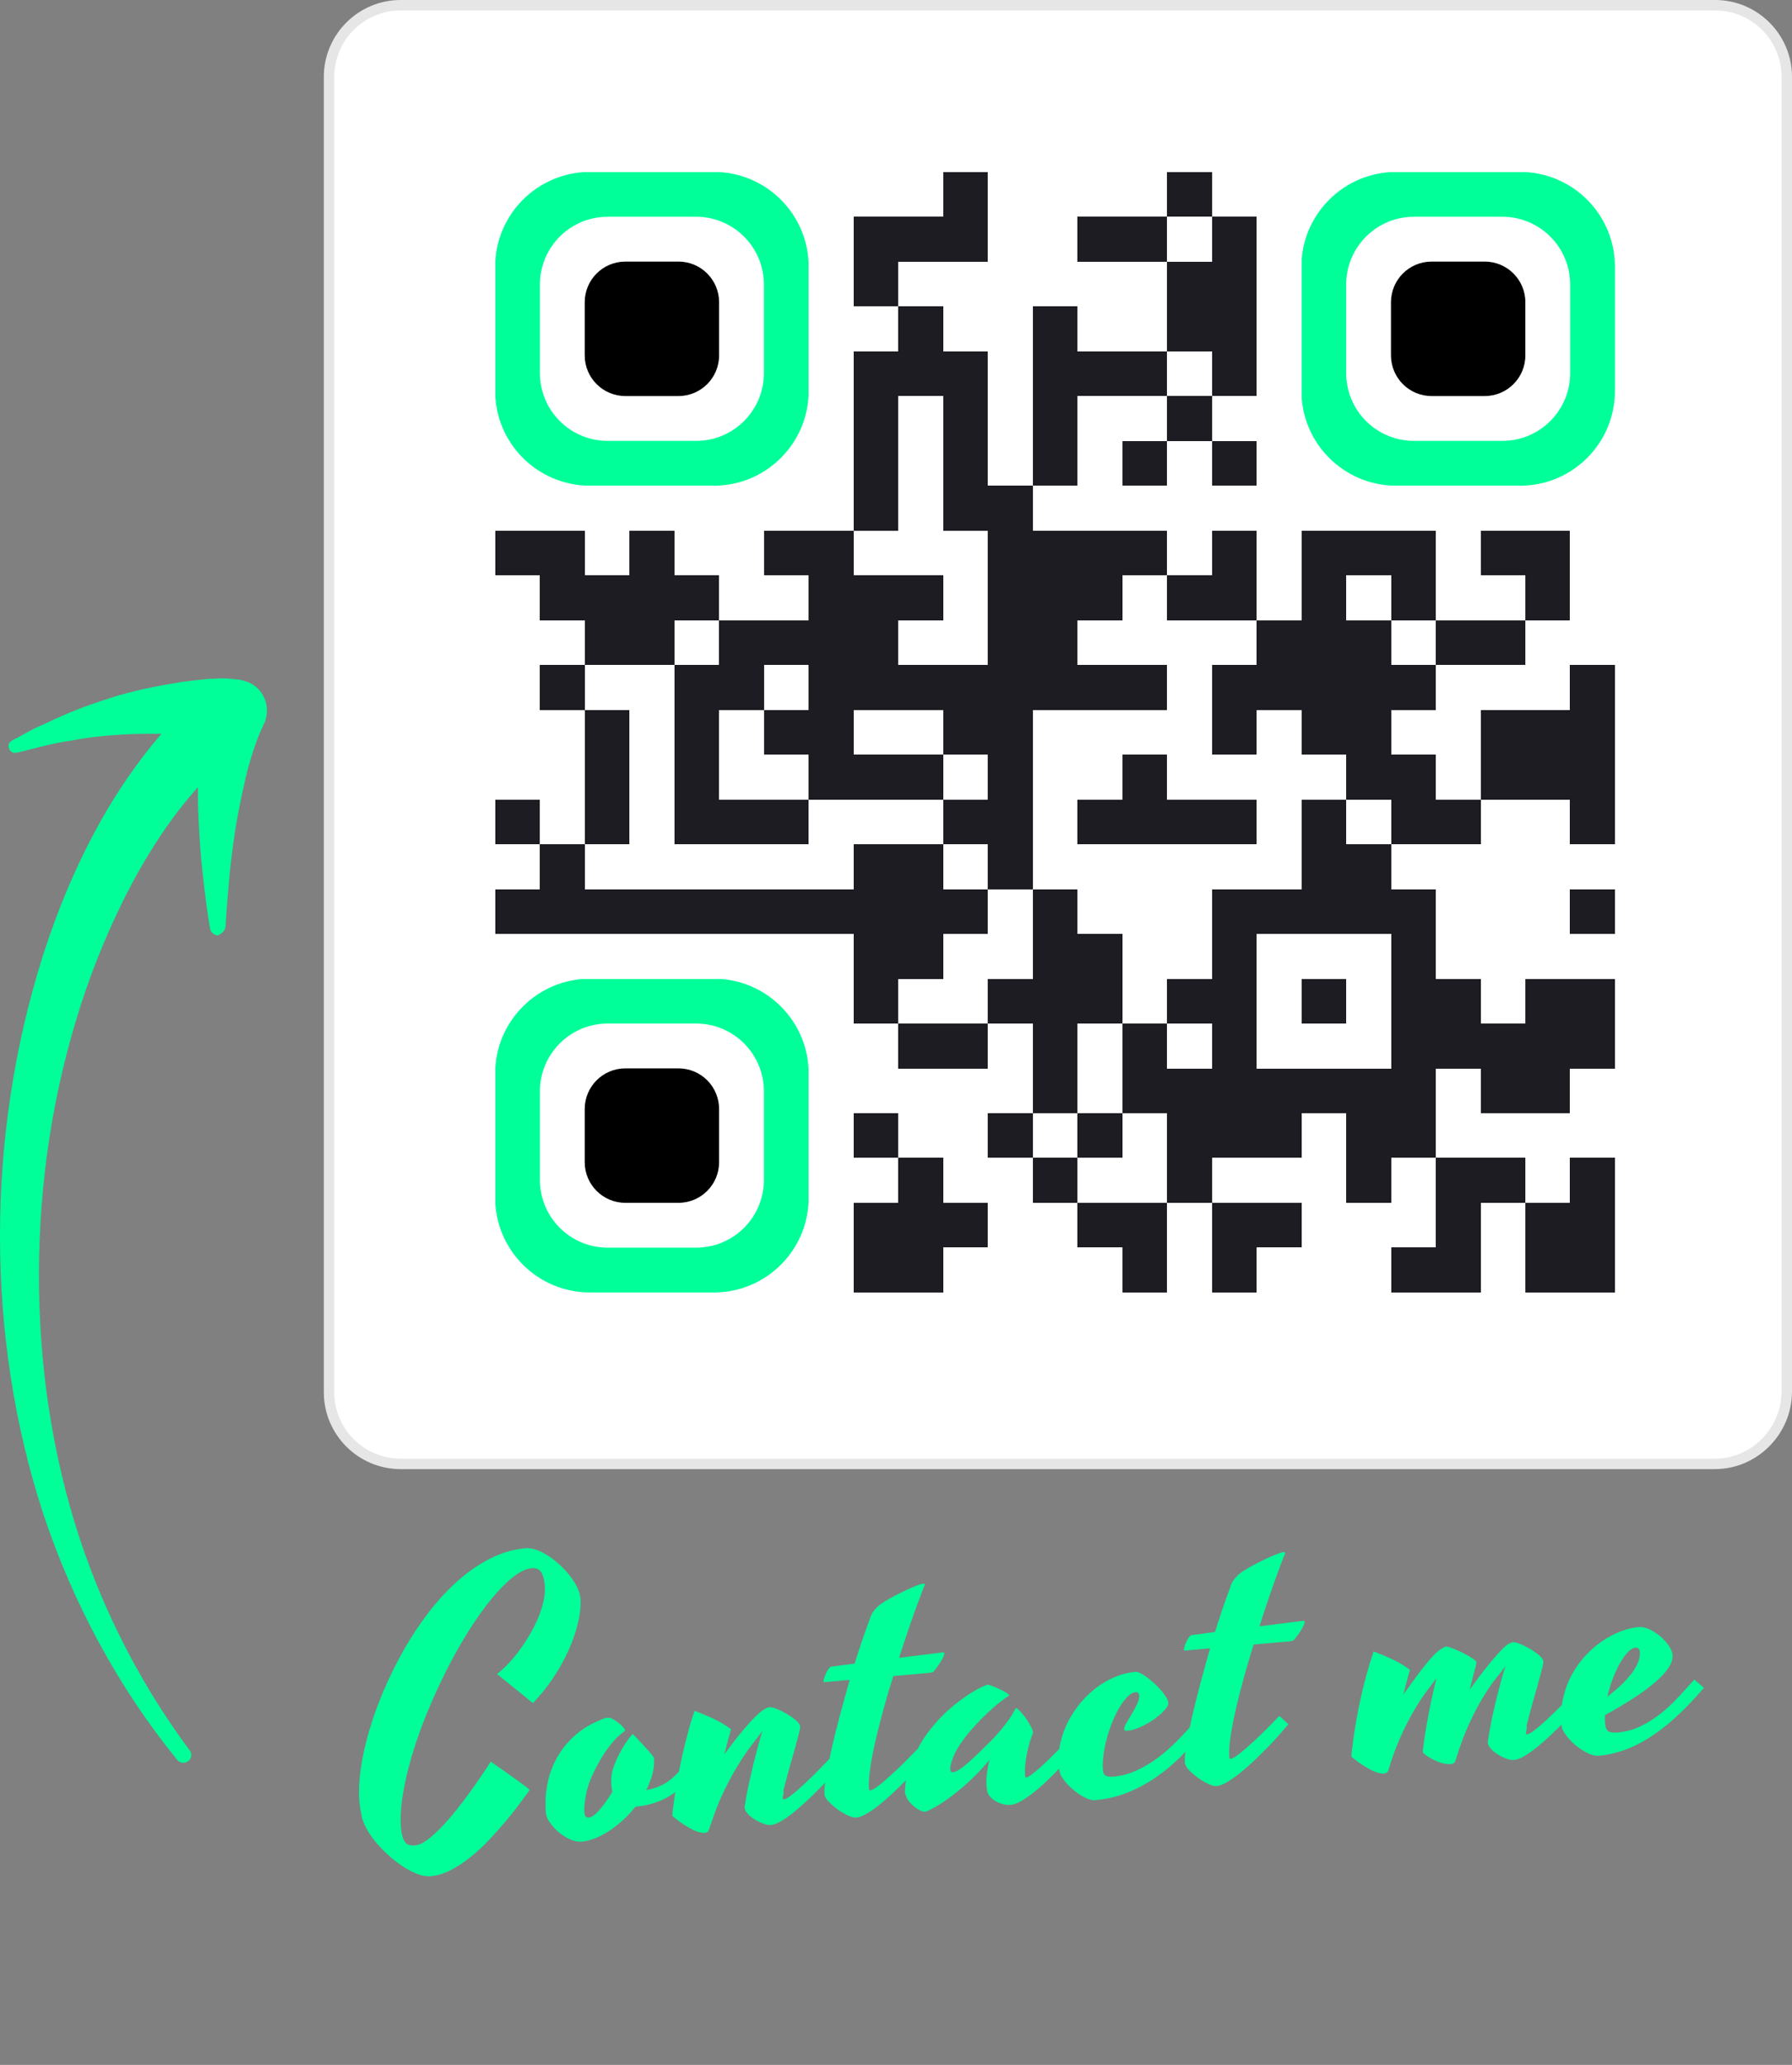 <?xml version="1.0" encoding="utf-8"?>
<!-- Generator: Adobe Illustrator 23.0.4, SVG Export Plug-In . SVG Version: 6.00 Build 0)  -->
<svg version="1.1" id="arrow-frame" xmlns="http://www.w3.org/2000/svg" xmlns:xlink="http://www.w3.org/1999/xlink" x="0px"
	 y="0px" viewBox="0 0 343.1 395.1" style="enable-background:new 0 0 343.1 395.1;" xml:space="preserve">
<rect x="0" y="0" width="343.1" height="395.1" fill="#808080" stroke="none"/>
<style type="text/css">
	.frame-color{fill:#00FF99;}
	.background-color{fill:#ffffff;}
	.text-color{fill:#000000;}
	.outline{fill:#E6E6E6;}
</style>
<path id="WhiteBackground" class="background-color" d="M328.4,1H76.7C69.1,1,63,7.2,63,14.7v251.7c0,7.6,6.2,13.7,13.7,13.7h251.6
	c7.6,0,13.7-6.2,13.8-13.7V14.7C342.1,7.1,335.9,1,328.4,1z"/>
<path id="Outline" class="outline" d="M328.3,281.1H76.7c-8.1,0-14.7-6.6-14.7-14.7V14.7C62,6.6,68.6,0,76.7,0h251.7
	c8.1,0,14.7,6.6,14.7,14.7v251.7C343,274.5,336.4,281.1,328.3,281.1z M76.7,2C69.7,2,64,7.7,64,14.7v251.7c0,7,5.7,12.7,12.7,12.7
	h251.6c7,0,12.7-5.7,12.8-12.7V14.7c0-7-5.7-12.7-12.7-12.7H76.7z"/>

	<path id="CallToActionArrow" class="frame-color" d="M43.2,177.1L43.2,177.1
	c0.2-3.4,0.5-6.9,0.8-10.3c0.4-3.4,0.8-6.8,1.4-10.1c0.6-3.3,1.3-6.6,2.1-9.8c0.9-3.1,1.9-6.2,3.2-8.7l0,0c0.1-0.3,0.2-0.7,0.3-1.1
	c0.6-3.2-1.4-6.3-4.6-6.9l-0.3-0.1c-0.4-0.1-0.6-0.1-0.9-0.1c-0.3,0-0.5-0.1-0.8-0.1c-0.5,0-1-0.1-1.5-0.1c-1,0-2,0.1-3,0.1
	c-2,0.2-3.9,0.4-5.8,0.7c-3.8,0.6-7.6,1.4-11.2,2.4c-3.6,1.1-7.2,2.3-10.6,3.8c-1.7,0.7-3.4,1.6-5.1,2.3c-1.7,0.8-3.3,1.8-4.9,2.6
	c-0.5,0.3-0.8,0.8-0.6,1.4c0.2,0.7,0.8,1.1,1.5,0.9h0.1c1.8-0.4,3.5-0.9,5.2-1.3c1.8-0.4,3.5-0.8,5.2-1c3.5-0.7,7-1,10.5-1.2
	c2.2-0.1,4.5-0.1,6.7-0.1c-4.6,5.4-8.6,11.2-11.9,17.2c-4.5,8.1-8,16.6-10.8,25.3C2.7,200.3,0,218.4,0,236.5c0,18,2.7,36.1,8.3,53.2
	c5.7,17.1,14.3,33.1,25.6,47c0.5,0.6,1.4,0.8,2.1,0.3c0.7-0.5,0.8-1.5,0.3-2.1l0,0c-10.4-14-18.2-29.9-22.9-46.6s-6.5-34.2-5.8-51.4
	c0.7-17.3,4-34.4,9.9-50.5c3-8,6.6-15.8,11-23c2.8-4.6,5.9-8.9,9.4-12.8c0,2,0,3.9,0.1,5.9c0.2,3.6,0.4,7.1,0.8,10.6
	c0.4,3.5,0.8,7,1.4,10.5c0.1,0.7,0.7,1.3,1.5,1.4C42.4,178.7,43.2,178,43.2,177.1z"></path>
	<g transform="rotate(-5) translate(-45 15)">
		<svg id="TextArea" x="68" y="245" width="290" height="140" viewBox="0 0 44.263 17.589" preserveAspectRatio="xMinYMid meet">
<svg version="1.1" xmlns="http://www.w3.org/2000/svg"><path class="frame-color" fill="#FFFFFF" d=" M6.698,8.395q0.161-0.102,0.341-0.26t0.36-0.36t0.346-0.435t0.293-0.473t0.201-0.478t0.075-0.459q0-0.167-0.027-0.269t-0.073-0.158t-0.105-0.078t-0.124-0.021q-0.258,0-0.585,0.218t-0.69,0.591t-0.741,0.873t-0.733,1.072t-0.669,1.179t-0.548,1.198t-0.371,1.131t-0.137,0.969q0,0.161,0.024,0.266t0.07,0.167t0.115,0.083t0.161,0.021q0.156,0,0.368-0.132t0.451-0.341t0.483-0.467t0.459-0.508t0.387-0.462t0.263-0.336q0,0.005,0.132,0.113t0.309,0.258t0.354,0.303t0.269,0.25q-0.129,0.145-0.328,0.371t-0.448,0.475t-0.534,0.502t-0.585,0.454t-0.607,0.328t-0.596,0.126q-0.209,0-0.446-0.126t-0.467-0.328t-0.43-0.446t-0.333-0.486q-0.161-0.301-0.188-0.553t-0.027-0.403q0-0.414,0.118-0.935t0.338-1.088t0.532-1.152t0.69-1.133t0.822-1.031t0.929-0.843t1.004-0.567t1.05-0.207q0.15,0,0.317,0.078t0.328,0.204t0.312,0.293t0.263,0.341t0.18,0.349t0.067,0.32q0,0.322-0.129,0.712t-0.349,0.784t-0.524,0.771t-0.647,0.671z M8.889,12.644q0,0.161,0.118,0.161q0.124,0,0.328-0.196t0.424-0.497q-0.011-0.059-0.013-0.105t-0.003-0.083q0-0.107,0.024-0.255t0.121-0.336q0.064-0.145,0.156-0.285q0.075-0.124,0.183-0.266t0.236-0.266l0.032-0.032q0.054,0.064,0.142,0.175t0.177,0.226t0.156,0.212t0.083,0.134q0,0.231-0.083,0.462t-0.223,0.457q0.322-0.021,0.599-0.164t0.577-0.465q0.048,0.048,0.126,0.132t0.126,0.142q-0.226,0.236-0.443,0.392t-0.435,0.247t-0.443,0.132t-0.462,0.04q-0.183,0.193-0.392,0.354t-0.427,0.279t-0.432,0.183t-0.408,0.064q-0.161,0-0.333-0.097t-0.312-0.239t-0.231-0.303t-0.091-0.285q0-0.408,0.11-0.811t0.344-0.755t0.596-0.62t0.862-0.408q0.016-0.011,0.056-0.016t0.067-0.005q0.075,0,0.158,0.056t0.156,0.126t0.121,0.137t0.048,0.089q-0.011,0.027-0.081,0.067t-0.188,0.137t-0.279,0.277t-0.354,0.475q-0.29,0.435-0.392,0.787t-0.102,0.545z M13.369,10.597q-0.064,0.172-0.129,0.349t-0.129,0.365q0.338-0.387,0.583-0.631t0.414-0.384t0.274-0.191t0.164-0.051q0.07,0,0.209,0.07t0.282,0.172t0.247,0.209t0.105,0.188q0,0.016-0.005,0.04t-0.016,0.062q-0.043,0.134-0.11,0.317t-0.142,0.379l-0.15,0.392t-0.134,0.368t-0.097,0.301t-0.038,0.188q0,0.032,0.032,0.032q0.059,0,0.177-0.07t0.271-0.183t0.32-0.247t0.32-0.266t0.277-0.239t0.188-0.161q0.054,0.048,0.118,0.124t0.124,0.14q-0.118,0.118-0.295,0.287t-0.384,0.346t-0.43,0.354t-0.432,0.317t-0.392,0.226t-0.306,0.086q-0.081,0-0.204-0.056t-0.239-0.14t-0.196-0.185t-0.081-0.199q0.048-0.22,0.132-0.5t0.18-0.572t0.201-0.58t0.201-0.529l-0.011,0.011q-0.102,0.124-0.293,0.325t-0.432,0.516t-0.51,0.757t-0.526,1.05q-0.032,0.075-0.059,0.118t-0.102,0.043q-0.091,0-0.207-0.051t-0.236-0.134t-0.242-0.185t-0.218-0.204q0-0.032,0.03-0.183t0.083-0.379t0.134-0.521t0.183-0.615t0.223-0.658t0.26-0.647q0.226,0.107,0.502,0.263t0.513,0.365z M16.795,13.487q-0.091,0-0.239-0.083t-0.287-0.204t-0.242-0.25t-0.102-0.22q0-0.161,0.089-0.51t0.234-0.798t0.33-0.959t0.373-0.999l-0.757,0l-0.005,0q-0.005,0-0.005-0.011q0-0.032,0.024-0.094t0.059-0.129t0.081-0.124t0.089-0.073l0.698-0.032q0.15-0.365,0.287-0.674t0.244-0.529q0.027-0.059,0.056-0.126t0.086-0.134t0.15-0.14t0.255-0.148q0.118-0.059,0.287-0.129t0.333-0.129t0.298-0.099t0.193-0.04q0.054,0,0.054,0.021l0,0.011q0,0.005-0.011,0.027q-0.032,0.054-0.118,0.234t-0.212,0.451t-0.279,0.618t-0.314,0.733l1.289-0.048q0.054,0,0.032,0.064t-0.081,0.15t-0.137,0.177t-0.132,0.14q-0.011,0.011-0.043,0.021t-0.081,0.011l-1.063,0q-0.193,0.467-0.371,0.945t-0.317,0.908t-0.223,0.79t-0.083,0.591q0,0.032,0.032,0.032q0.059,0,0.177-0.067t0.266-0.175t0.314-0.236t0.317-0.255t0.271-0.231t0.185-0.158q0.048,0.048,0.115,0.124t0.126,0.14q-0.118,0.118-0.295,0.287t-0.384,0.346t-0.43,0.354t-0.435,0.317t-0.395,0.226t-0.306,0.086z M21.812,12.719q0,0.032,0.032,0.032q0.048,0,0.161-0.07t0.258-0.177t0.309-0.242t0.314-0.263t0.271-0.236t0.185-0.167q0.048,0.048,0.121,0.129t0.132,0.145q-0.129,0.118-0.309,0.287t-0.387,0.352t-0.427,0.363t-0.43,0.32t-0.397,0.228t-0.328,0.089q-0.097,0-0.212-0.038t-0.212-0.105t-0.161-0.158t-0.064-0.204q0-0.043-0.003-0.105t0.008-0.161t0.043-0.242t0.097-0.352q-0.177,0.188-0.416,0.392t-0.502,0.387t-0.529,0.33t-0.491,0.223q-0.027,0.011-0.043,0.011l-0.032,0q-0.054,0-0.142-0.054t-0.175-0.142t-0.148-0.201t-0.062-0.226q0-0.032,0.032-0.215t0.153-0.465t0.357-0.634t0.645-0.722q0.209-0.188,0.451-0.354q0.204-0.14,0.467-0.285t0.553-0.231q0.011,0,0.019-0.005t0.024,0.005q0.064,0.021,0.153,0.067t0.177,0.097t0.156,0.102t0.089,0.083q0.005,0.011,0,0.016l-0.011,0.011q-0.242,0.129-0.457,0.287t-0.381,0.298q-0.193,0.167-0.36,0.328q-0.392,0.387-0.542,0.669t-0.15,0.406q0,0.091,0.075,0.091t0.191-0.062t0.26-0.167t0.32-0.247t0.363-0.298q0.167-0.134,0.322-0.29q0.134-0.129,0.279-0.295t0.247-0.338q0-0.005,0.005-0.011t0.016,0q0.059,0.043,0.134,0.142t0.14,0.218t0.11,0.228t0.046,0.169q-0.124,0.252-0.191,0.459t-0.102,0.363t-0.043,0.266t-0.008,0.169z M23.794,13.589q-0.097,0-0.22-0.062t-0.252-0.167t-0.25-0.247t-0.201-0.298q-0.032-0.059-0.043-0.134t-0.011-0.193q0-0.306,0.094-0.615t0.26-0.588t0.4-0.524t0.508-0.422t0.585-0.279t0.634-0.102q0.048,0,0.132,0.051t0.18,0.137t0.196,0.193t0.18,0.218t0.132,0.215t0.051,0.185q-0.027,0.102-0.167,0.223t-0.33,0.226t-0.4,0.175t-0.365,0.07q-0.091,0-0.091-0.054q0-0.059,0.081-0.175t0.18-0.252t0.18-0.274t0.081-0.234q0-0.048-0.024-0.081t-0.067-0.032q-0.118,0-0.247,0.107t-0.258,0.285t-0.247,0.406t-0.207,0.47t-0.142,0.483t-0.054,0.44q0,0.118,0.07,0.164t0.215,0.046q0.36,0,0.696-0.121t0.645-0.312t0.588-0.427t0.526-0.473q0.059,0.07,0.145,0.137t0.129,0.115q-0.333,0.349-0.706,0.663t-0.787,0.548t-0.867,0.371t-0.948,0.137z M27.366,13.487q-0.091,0-0.239-0.083t-0.287-0.204t-0.242-0.25t-0.102-0.22q0-0.161,0.089-0.51t0.234-0.798t0.33-0.959t0.373-0.999l-0.757,0l-0.005,0q-0.005,0-0.005-0.011q0-0.032,0.024-0.094t0.059-0.129t0.081-0.124t0.089-0.073l0.698-0.032q0.15-0.365,0.287-0.674t0.244-0.529q0.027-0.059,0.056-0.126t0.086-0.134t0.15-0.14t0.255-0.148q0.118-0.059,0.287-0.129t0.333-0.129t0.298-0.099t0.193-0.04q0.054,0,0.054,0.021l0,0.011q0,0.005-0.011,0.027q-0.032,0.054-0.118,0.234t-0.212,0.451t-0.279,0.618t-0.314,0.733l1.289-0.048q0.054,0,0.032,0.064t-0.081,0.15t-0.137,0.177t-0.132,0.14q-0.011,0.011-0.043,0.021t-0.081,0.011l-1.063,0q-0.193,0.467-0.371,0.945t-0.317,0.908t-0.223,0.79t-0.083,0.591q0,0.032,0.032,0.032q0.059,0,0.177-0.067t0.266-0.175t0.314-0.236t0.317-0.255t0.271-0.231t0.185-0.158q0.048,0.048,0.115,0.124t0.126,0.14q-0.118,0.118-0.295,0.287t-0.384,0.346t-0.43,0.354t-0.435,0.317t-0.395,0.226t-0.306,0.086z  M33.285,10.597q-0.064,0.167-0.129,0.344t-0.124,0.36q0.338-0.403,0.561-0.645t0.371-0.376t0.244-0.188t0.177-0.081q0.048,0,0.164,0.054t0.247,0.132t0.25,0.161t0.167,0.137q0.043,0.043,0.011,0.124q-0.064,0.172-0.126,0.346t-0.121,0.357q0.36-0.414,0.602-0.663t0.395-0.384t0.239-0.177t0.134-0.043q0.07,0,0.209,0.07t0.282,0.172t0.247,0.209t0.105,0.188q0,0.016-0.005,0.04t-0.016,0.062q-0.043,0.134-0.11,0.317t-0.142,0.379l-0.15,0.392t-0.134,0.368t-0.097,0.301t-0.038,0.188q0,0.032,0.032,0.032q0.059,0,0.177-0.07t0.271-0.183t0.32-0.247t0.32-0.266t0.277-0.239t0.188-0.161q0.048,0.048,0.115,0.124t0.126,0.14q-0.118,0.118-0.295,0.287t-0.384,0.346t-0.43,0.354t-0.432,0.317t-0.392,0.226t-0.312,0.086q-0.081,0-0.204-0.056t-0.236-0.14t-0.193-0.185t-0.081-0.199q0.048-0.22,0.129-0.5t0.177-0.572t0.201-0.577t0.201-0.526q-0.107,0.129-0.285,0.312t-0.403,0.481t-0.483,0.739t-0.516,1.074q-0.032,0.107-0.156,0.107q-0.064,0-0.158-0.024t-0.199-0.075t-0.215-0.126t-0.207-0.183q0-0.038,0.04-0.228t0.118-0.486t0.185-0.661t0.242-0.752q-0.129,0.14-0.322,0.357t-0.414,0.526t-0.451,0.717t-0.435,0.924q-0.032,0.113-0.15,0.113q-0.091,0-0.207-0.051t-0.236-0.134t-0.242-0.185t-0.218-0.204q0-0.032,0.03-0.183t0.083-0.379t0.132-0.521t0.18-0.615t0.226-0.658t0.263-0.647q0.226,0.107,0.502,0.263t0.508,0.365z M41.798,11.87q-0.494,0.483-0.932,0.811t-0.835,0.526t-0.76,0.285t-0.706,0.086q-0.145,0-0.322-0.107t-0.33-0.26t-0.255-0.32t-0.102-0.285q0-0.44,0.121-0.808t0.32-0.663t0.454-0.521t0.532-0.376t0.551-0.226t0.505-0.075q0.167,0,0.33,0.097t0.298,0.236t0.218,0.293t0.083,0.266q0,0.183-0.153,0.373t-0.432,0.389t-0.671,0.406t-0.865,0.416q-0.016,0.129-0.016,0.252q0,0.167,0.073,0.226t0.271,0.059q0.354,0,0.669-0.118t0.604-0.306t0.559-0.43t0.532-0.489z M39.907,10.527q-0.107,0-0.236,0.115t-0.258,0.303t-0.247,0.432t-0.204,0.508q0.199-0.129,0.389-0.274t0.341-0.303t0.242-0.325t0.091-0.333q0-0.048-0.03-0.086t-0.089-0.038z "/></svg>
</svg>
	</g>


<svg xmlns="http://www.w3.org/2000/svg" xmlns:xlink="http://www.w3.org/1999/xlink" version="1.1" width="268" height="268" viewBox="0 0 2000 2000" x="68" y="6.1" shape-rendering="crispEdges"><defs/><rect x="0" y="0" width="2000" height="2000" fill="#ffffff"/><rect x="840" y="200" width="64" height="64" fill="#1c1c22"/><rect x="1160" y="200" width="64" height="64" fill="#1c1c22"/><rect x="712" y="264" width="64" height="64" fill="#1c1c22"/><rect x="776" y="264" width="64" height="64" fill="#1c1c22"/><rect x="840" y="264" width="64" height="64" fill="#1c1c22"/><rect x="1032" y="264" width="64" height="64" fill="#1c1c22"/><rect x="1096" y="264" width="64" height="64" fill="#1c1c22"/><rect x="1224" y="264" width="64" height="64" fill="#1c1c22"/><rect x="712" y="328" width="64" height="64" fill="#1c1c22"/><rect x="1160" y="328" width="64" height="64" fill="#1c1c22"/><rect x="1224" y="328" width="64" height="64" fill="#1c1c22"/><rect x="776" y="392" width="64" height="64" fill="#1c1c22"/><rect x="968" y="392" width="64" height="64" fill="#1c1c22"/><rect x="1160" y="392" width="64" height="64" fill="#1c1c22"/><rect x="1224" y="392" width="64" height="64" fill="#1c1c22"/><rect x="712" y="456" width="64" height="64" fill="#1c1c22"/><rect x="776" y="456" width="64" height="64" fill="#1c1c22"/><rect x="840" y="456" width="64" height="64" fill="#1c1c22"/><rect x="968" y="456" width="64" height="64" fill="#1c1c22"/><rect x="1032" y="456" width="64" height="64" fill="#1c1c22"/><rect x="1096" y="456" width="64" height="64" fill="#1c1c22"/><rect x="1224" y="456" width="64" height="64" fill="#1c1c22"/><rect x="712" y="520" width="64" height="64" fill="#1c1c22"/><rect x="840" y="520" width="64" height="64" fill="#1c1c22"/><rect x="968" y="520" width="64" height="64" fill="#1c1c22"/><rect x="1160" y="520" width="64" height="64" fill="#1c1c22"/><rect x="712" y="584" width="64" height="64" fill="#1c1c22"/><rect x="840" y="584" width="64" height="64" fill="#1c1c22"/><rect x="968" y="584" width="64" height="64" fill="#1c1c22"/><rect x="1096" y="584" width="64" height="64" fill="#1c1c22"/><rect x="1224" y="584" width="64" height="64" fill="#1c1c22"/><rect x="712" y="648" width="64" height="64" fill="#1c1c22"/><rect x="840" y="648" width="64" height="64" fill="#1c1c22"/><rect x="904" y="648" width="64" height="64" fill="#1c1c22"/><rect x="200" y="712" width="64" height="64" fill="#1c1c22"/><rect x="264" y="712" width="64" height="64" fill="#1c1c22"/><rect x="392" y="712" width="64" height="64" fill="#1c1c22"/><rect x="584" y="712" width="64" height="64" fill="#1c1c22"/><rect x="648" y="712" width="64" height="64" fill="#1c1c22"/><rect x="904" y="712" width="64" height="64" fill="#1c1c22"/><rect x="968" y="712" width="64" height="64" fill="#1c1c22"/><rect x="1032" y="712" width="64" height="64" fill="#1c1c22"/><rect x="1096" y="712" width="64" height="64" fill="#1c1c22"/><rect x="1224" y="712" width="64" height="64" fill="#1c1c22"/><rect x="1352" y="712" width="64" height="64" fill="#1c1c22"/><rect x="1416" y="712" width="64" height="64" fill="#1c1c22"/><rect x="1480" y="712" width="64" height="64" fill="#1c1c22"/><rect x="1608" y="712" width="64" height="64" fill="#1c1c22"/><rect x="1672" y="712" width="64" height="64" fill="#1c1c22"/><rect x="264" y="776" width="64" height="64" fill="#1c1c22"/><rect x="328" y="776" width="64" height="64" fill="#1c1c22"/><rect x="392" y="776" width="64" height="64" fill="#1c1c22"/><rect x="456" y="776" width="64" height="64" fill="#1c1c22"/><rect x="648" y="776" width="64" height="64" fill="#1c1c22"/><rect x="712" y="776" width="64" height="64" fill="#1c1c22"/><rect x="776" y="776" width="64" height="64" fill="#1c1c22"/><rect x="904" y="776" width="64" height="64" fill="#1c1c22"/><rect x="968" y="776" width="64" height="64" fill="#1c1c22"/><rect x="1032" y="776" width="64" height="64" fill="#1c1c22"/><rect x="1160" y="776" width="64" height="64" fill="#1c1c22"/><rect x="1224" y="776" width="64" height="64" fill="#1c1c22"/><rect x="1352" y="776" width="64" height="64" fill="#1c1c22"/><rect x="1480" y="776" width="64" height="64" fill="#1c1c22"/><rect x="1672" y="776" width="64" height="64" fill="#1c1c22"/><rect x="328" y="840" width="64" height="64" fill="#1c1c22"/><rect x="392" y="840" width="64" height="64" fill="#1c1c22"/><rect x="520" y="840" width="64" height="64" fill="#1c1c22"/><rect x="584" y="840" width="64" height="64" fill="#1c1c22"/><rect x="648" y="840" width="64" height="64" fill="#1c1c22"/><rect x="712" y="840" width="64" height="64" fill="#1c1c22"/><rect x="904" y="840" width="64" height="64" fill="#1c1c22"/><rect x="968" y="840" width="64" height="64" fill="#1c1c22"/><rect x="1288" y="840" width="64" height="64" fill="#1c1c22"/><rect x="1352" y="840" width="64" height="64" fill="#1c1c22"/><rect x="1416" y="840" width="64" height="64" fill="#1c1c22"/><rect x="1544" y="840" width="64" height="64" fill="#1c1c22"/><rect x="1608" y="840" width="64" height="64" fill="#1c1c22"/><rect x="264" y="904" width="64" height="64" fill="#1c1c22"/><rect x="456" y="904" width="64" height="64" fill="#1c1c22"/><rect x="520" y="904" width="64" height="64" fill="#1c1c22"/><rect x="648" y="904" width="64" height="64" fill="#1c1c22"/><rect x="712" y="904" width="64" height="64" fill="#1c1c22"/><rect x="776" y="904" width="64" height="64" fill="#1c1c22"/><rect x="840" y="904" width="64" height="64" fill="#1c1c22"/><rect x="904" y="904" width="64" height="64" fill="#1c1c22"/><rect x="968" y="904" width="64" height="64" fill="#1c1c22"/><rect x="1032" y="904" width="64" height="64" fill="#1c1c22"/><rect x="1096" y="904" width="64" height="64" fill="#1c1c22"/><rect x="1224" y="904" width="64" height="64" fill="#1c1c22"/><rect x="1288" y="904" width="64" height="64" fill="#1c1c22"/><rect x="1352" y="904" width="64" height="64" fill="#1c1c22"/><rect x="1416" y="904" width="64" height="64" fill="#1c1c22"/><rect x="1480" y="904" width="64" height="64" fill="#1c1c22"/><rect x="1736" y="904" width="64" height="64" fill="#1c1c22"/><rect x="328" y="968" width="64" height="64" fill="#1c1c22"/><rect x="456" y="968" width="64" height="64" fill="#1c1c22"/><rect x="584" y="968" width="64" height="64" fill="#1c1c22"/><rect x="648" y="968" width="64" height="64" fill="#1c1c22"/><rect x="840" y="968" width="64" height="64" fill="#1c1c22"/><rect x="904" y="968" width="64" height="64" fill="#1c1c22"/><rect x="1224" y="968" width="64" height="64" fill="#1c1c22"/><rect x="1352" y="968" width="64" height="64" fill="#1c1c22"/><rect x="1416" y="968" width="64" height="64" fill="#1c1c22"/><rect x="1608" y="968" width="64" height="64" fill="#1c1c22"/><rect x="1672" y="968" width="64" height="64" fill="#1c1c22"/><rect x="1736" y="968" width="64" height="64" fill="#1c1c22"/><rect x="328" y="1032" width="64" height="64" fill="#1c1c22"/><rect x="456" y="1032" width="64" height="64" fill="#1c1c22"/><rect x="648" y="1032" width="64" height="64" fill="#1c1c22"/><rect x="712" y="1032" width="64" height="64" fill="#1c1c22"/><rect x="776" y="1032" width="64" height="64" fill="#1c1c22"/><rect x="904" y="1032" width="64" height="64" fill="#1c1c22"/><rect x="1096" y="1032" width="64" height="64" fill="#1c1c22"/><rect x="1416" y="1032" width="64" height="64" fill="#1c1c22"/><rect x="1480" y="1032" width="64" height="64" fill="#1c1c22"/><rect x="1608" y="1032" width="64" height="64" fill="#1c1c22"/><rect x="1672" y="1032" width="64" height="64" fill="#1c1c22"/><rect x="1736" y="1032" width="64" height="64" fill="#1c1c22"/><rect x="200" y="1096" width="64" height="64" fill="#1c1c22"/><rect x="328" y="1096" width="64" height="64" fill="#1c1c22"/><rect x="456" y="1096" width="64" height="64" fill="#1c1c22"/><rect x="520" y="1096" width="64" height="64" fill="#1c1c22"/><rect x="584" y="1096" width="64" height="64" fill="#1c1c22"/><rect x="840" y="1096" width="64" height="64" fill="#1c1c22"/><rect x="904" y="1096" width="64" height="64" fill="#1c1c22"/><rect x="1032" y="1096" width="64" height="64" fill="#1c1c22"/><rect x="1096" y="1096" width="64" height="64" fill="#1c1c22"/><rect x="1160" y="1096" width="64" height="64" fill="#1c1c22"/><rect x="1224" y="1096" width="64" height="64" fill="#1c1c22"/><rect x="1352" y="1096" width="64" height="64" fill="#1c1c22"/><rect x="1480" y="1096" width="64" height="64" fill="#1c1c22"/><rect x="1544" y="1096" width="64" height="64" fill="#1c1c22"/><rect x="1736" y="1096" width="64" height="64" fill="#1c1c22"/><rect x="264" y="1160" width="64" height="64" fill="#1c1c22"/><rect x="712" y="1160" width="64" height="64" fill="#1c1c22"/><rect x="776" y="1160" width="64" height="64" fill="#1c1c22"/><rect x="904" y="1160" width="64" height="64" fill="#1c1c22"/><rect x="1352" y="1160" width="64" height="64" fill="#1c1c22"/><rect x="1416" y="1160" width="64" height="64" fill="#1c1c22"/><rect x="200" y="1224" width="64" height="64" fill="#1c1c22"/><rect x="264" y="1224" width="64" height="64" fill="#1c1c22"/><rect x="328" y="1224" width="64" height="64" fill="#1c1c22"/><rect x="392" y="1224" width="64" height="64" fill="#1c1c22"/><rect x="456" y="1224" width="64" height="64" fill="#1c1c22"/><rect x="520" y="1224" width="64" height="64" fill="#1c1c22"/><rect x="584" y="1224" width="64" height="64" fill="#1c1c22"/><rect x="648" y="1224" width="64" height="64" fill="#1c1c22"/><rect x="712" y="1224" width="64" height="64" fill="#1c1c22"/><rect x="776" y="1224" width="64" height="64" fill="#1c1c22"/><rect x="840" y="1224" width="64" height="64" fill="#1c1c22"/><rect x="968" y="1224" width="64" height="64" fill="#1c1c22"/><rect x="1224" y="1224" width="64" height="64" fill="#1c1c22"/><rect x="1288" y="1224" width="64" height="64" fill="#1c1c22"/><rect x="1352" y="1224" width="64" height="64" fill="#1c1c22"/><rect x="1416" y="1224" width="64" height="64" fill="#1c1c22"/><rect x="1480" y="1224" width="64" height="64" fill="#1c1c22"/><rect x="1736" y="1224" width="64" height="64" fill="#1c1c22"/><rect x="712" y="1288" width="64" height="64" fill="#1c1c22"/><rect x="776" y="1288" width="64" height="64" fill="#1c1c22"/><rect x="968" y="1288" width="64" height="64" fill="#1c1c22"/><rect x="1032" y="1288" width="64" height="64" fill="#1c1c22"/><rect x="1224" y="1288" width="64" height="64" fill="#1c1c22"/><rect x="1480" y="1288" width="64" height="64" fill="#1c1c22"/><rect x="712" y="1352" width="64" height="64" fill="#1c1c22"/><rect x="904" y="1352" width="64" height="64" fill="#1c1c22"/><rect x="968" y="1352" width="64" height="64" fill="#1c1c22"/><rect x="1032" y="1352" width="64" height="64" fill="#1c1c22"/><rect x="1160" y="1352" width="64" height="64" fill="#1c1c22"/><rect x="1224" y="1352" width="64" height="64" fill="#1c1c22"/><rect x="1352" y="1352" width="64" height="64" fill="#1c1c22"/><rect x="1480" y="1352" width="64" height="64" fill="#1c1c22"/><rect x="1544" y="1352" width="64" height="64" fill="#1c1c22"/><rect x="1672" y="1352" width="64" height="64" fill="#1c1c22"/><rect x="1736" y="1352" width="64" height="64" fill="#1c1c22"/><rect x="776" y="1416" width="64" height="64" fill="#1c1c22"/><rect x="840" y="1416" width="64" height="64" fill="#1c1c22"/><rect x="968" y="1416" width="64" height="64" fill="#1c1c22"/><rect x="1096" y="1416" width="64" height="64" fill="#1c1c22"/><rect x="1224" y="1416" width="64" height="64" fill="#1c1c22"/><rect x="1480" y="1416" width="64" height="64" fill="#1c1c22"/><rect x="1544" y="1416" width="64" height="64" fill="#1c1c22"/><rect x="1608" y="1416" width="64" height="64" fill="#1c1c22"/><rect x="1672" y="1416" width="64" height="64" fill="#1c1c22"/><rect x="1736" y="1416" width="64" height="64" fill="#1c1c22"/><rect x="968" y="1480" width="64" height="64" fill="#1c1c22"/><rect x="1096" y="1480" width="64" height="64" fill="#1c1c22"/><rect x="1160" y="1480" width="64" height="64" fill="#1c1c22"/><rect x="1224" y="1480" width="64" height="64" fill="#1c1c22"/><rect x="1288" y="1480" width="64" height="64" fill="#1c1c22"/><rect x="1352" y="1480" width="64" height="64" fill="#1c1c22"/><rect x="1416" y="1480" width="64" height="64" fill="#1c1c22"/><rect x="1480" y="1480" width="64" height="64" fill="#1c1c22"/><rect x="1608" y="1480" width="64" height="64" fill="#1c1c22"/><rect x="1672" y="1480" width="64" height="64" fill="#1c1c22"/><rect x="712" y="1544" width="64" height="64" fill="#1c1c22"/><rect x="904" y="1544" width="64" height="64" fill="#1c1c22"/><rect x="1032" y="1544" width="64" height="64" fill="#1c1c22"/><rect x="1160" y="1544" width="64" height="64" fill="#1c1c22"/><rect x="1224" y="1544" width="64" height="64" fill="#1c1c22"/><rect x="1288" y="1544" width="64" height="64" fill="#1c1c22"/><rect x="1416" y="1544" width="64" height="64" fill="#1c1c22"/><rect x="1480" y="1544" width="64" height="64" fill="#1c1c22"/><rect x="776" y="1608" width="64" height="64" fill="#1c1c22"/><rect x="968" y="1608" width="64" height="64" fill="#1c1c22"/><rect x="1160" y="1608" width="64" height="64" fill="#1c1c22"/><rect x="1416" y="1608" width="64" height="64" fill="#1c1c22"/><rect x="1544" y="1608" width="64" height="64" fill="#1c1c22"/><rect x="1608" y="1608" width="64" height="64" fill="#1c1c22"/><rect x="1736" y="1608" width="64" height="64" fill="#1c1c22"/><rect x="712" y="1672" width="64" height="64" fill="#1c1c22"/><rect x="776" y="1672" width="64" height="64" fill="#1c1c22"/><rect x="840" y="1672" width="64" height="64" fill="#1c1c22"/><rect x="1032" y="1672" width="64" height="64" fill="#1c1c22"/><rect x="1096" y="1672" width="64" height="64" fill="#1c1c22"/><rect x="1224" y="1672" width="64" height="64" fill="#1c1c22"/><rect x="1288" y="1672" width="64" height="64" fill="#1c1c22"/><rect x="1544" y="1672" width="64" height="64" fill="#1c1c22"/><rect x="1672" y="1672" width="64" height="64" fill="#1c1c22"/><rect x="1736" y="1672" width="64" height="64" fill="#1c1c22"/><rect x="712" y="1736" width="64" height="64" fill="#1c1c22"/><rect x="776" y="1736" width="64" height="64" fill="#1c1c22"/><rect x="1096" y="1736" width="64" height="64" fill="#1c1c22"/><rect x="1224" y="1736" width="64" height="64" fill="#1c1c22"/><rect x="1480" y="1736" width="64" height="64" fill="#1c1c22"/><rect x="1544" y="1736" width="64" height="64" fill="#1c1c22"/><rect x="1672" y="1736" width="64" height="64" fill="#1c1c22"/><rect x="1736" y="1736" width="64" height="64" fill="#1c1c22"/><svg version="1.1" id="Ebene_1" x="200" y="200" width="448" height="448" viewBox="0 0 699.988 699.988" enable-background="new 0 0 699.988 699.988" xml:space="preserve" shape-rendering="auto">
<path fill="#00ff99" d="M488.367,0H211.621C94.746,0,0,94.746,0,211.621v276.745c0,116.876,94.746,211.622,211.621,211.622h276.746  c116.875,0,211.621-94.746,211.621-211.622V211.621C699.988,94.746,605.242,0,488.367,0z M599.99,448.832  c0,83.482-67.676,151.158-151.158,151.158H251.156c-83.482,0-151.158-67.676-151.158-151.158V251.156  c0-83.482,67.676-151.158,151.158-151.158h197.676c83.482,0,151.158,67.676,151.158,151.158V448.832z"/>
</svg>
<svg version="1.1" id="Ebene_1" x="200" y="200" width="448" height="448" viewBox="0 0 699.988 699.988" enable-background="new 0 0 699.988 699.988" xml:space="preserve" shape-rendering="auto">
<path fill="#000000" d="M499.991,409.296c0,50.091-40.604,90.694-90.693,90.694H290.691c-50.089,0-90.694-40.604-90.694-90.694  V290.692c0-50.09,40.605-90.694,90.694-90.694h118.605c50.089,0,90.693,40.604,90.693,90.694L499.991,409.296L499.991,409.296z"/>
</svg>
<svg version="1.1" id="Ebene_1" x="1352" y="200" width="448" height="448" viewBox="0 0 699.988 699.988" enable-background="new 0 0 699.988 699.988" xml:space="preserve" shape-rendering="auto">
<path fill="#00ff99" d="M488.367,0H211.621C94.746,0,0,94.746,0,211.621v276.745c0,116.876,94.746,211.622,211.621,211.622h276.746  c116.875,0,211.621-94.746,211.621-211.622V211.621C699.988,94.746,605.242,0,488.367,0z M599.99,448.832  c0,83.482-67.676,151.158-151.158,151.158H251.156c-83.482,0-151.158-67.676-151.158-151.158V251.156  c0-83.482,67.676-151.158,151.158-151.158h197.676c83.482,0,151.158,67.676,151.158,151.158V448.832z"/>
</svg>
<svg version="1.1" id="Ebene_1" x="1352" y="200" width="448" height="448" viewBox="0 0 699.988 699.988" enable-background="new 0 0 699.988 699.988" xml:space="preserve" shape-rendering="auto">
<path fill="#000000" d="M499.991,409.296c0,50.091-40.604,90.694-90.693,90.694H290.691c-50.089,0-90.694-40.604-90.694-90.694  V290.692c0-50.09,40.605-90.694,90.694-90.694h118.605c50.089,0,90.693,40.604,90.693,90.694L499.991,409.296L499.991,409.296z"/>
</svg>
<svg version="1.1" id="Ebene_1" x="200" y="1352" width="448" height="448" viewBox="0 0 699.988 699.988" enable-background="new 0 0 699.988 699.988" xml:space="preserve" shape-rendering="auto">
<path fill="#00ff99" d="M488.367,0H211.621C94.746,0,0,94.746,0,211.621v276.745c0,116.876,94.746,211.622,211.621,211.622h276.746  c116.875,0,211.621-94.746,211.621-211.622V211.621C699.988,94.746,605.242,0,488.367,0z M599.99,448.832  c0,83.482-67.676,151.158-151.158,151.158H251.156c-83.482,0-151.158-67.676-151.158-151.158V251.156  c0-83.482,67.676-151.158,151.158-151.158h197.676c83.482,0,151.158,67.676,151.158,151.158V448.832z"/>
</svg>
<svg version="1.1" id="Ebene_1" x="200" y="1352" width="448" height="448" viewBox="0 0 699.988 699.988" enable-background="new 0 0 699.988 699.988" xml:space="preserve" shape-rendering="auto">
<path fill="#000000" d="M499.991,409.296c0,50.091-40.604,90.694-90.693,90.694H290.691c-50.089,0-90.694-40.604-90.694-90.694  V290.692c0-50.09,40.605-90.694,90.694-90.694h118.605c50.089,0,90.693,40.604,90.693,90.694L499.991,409.296L499.991,409.296z"/>
</svg>
</svg>

</svg>
